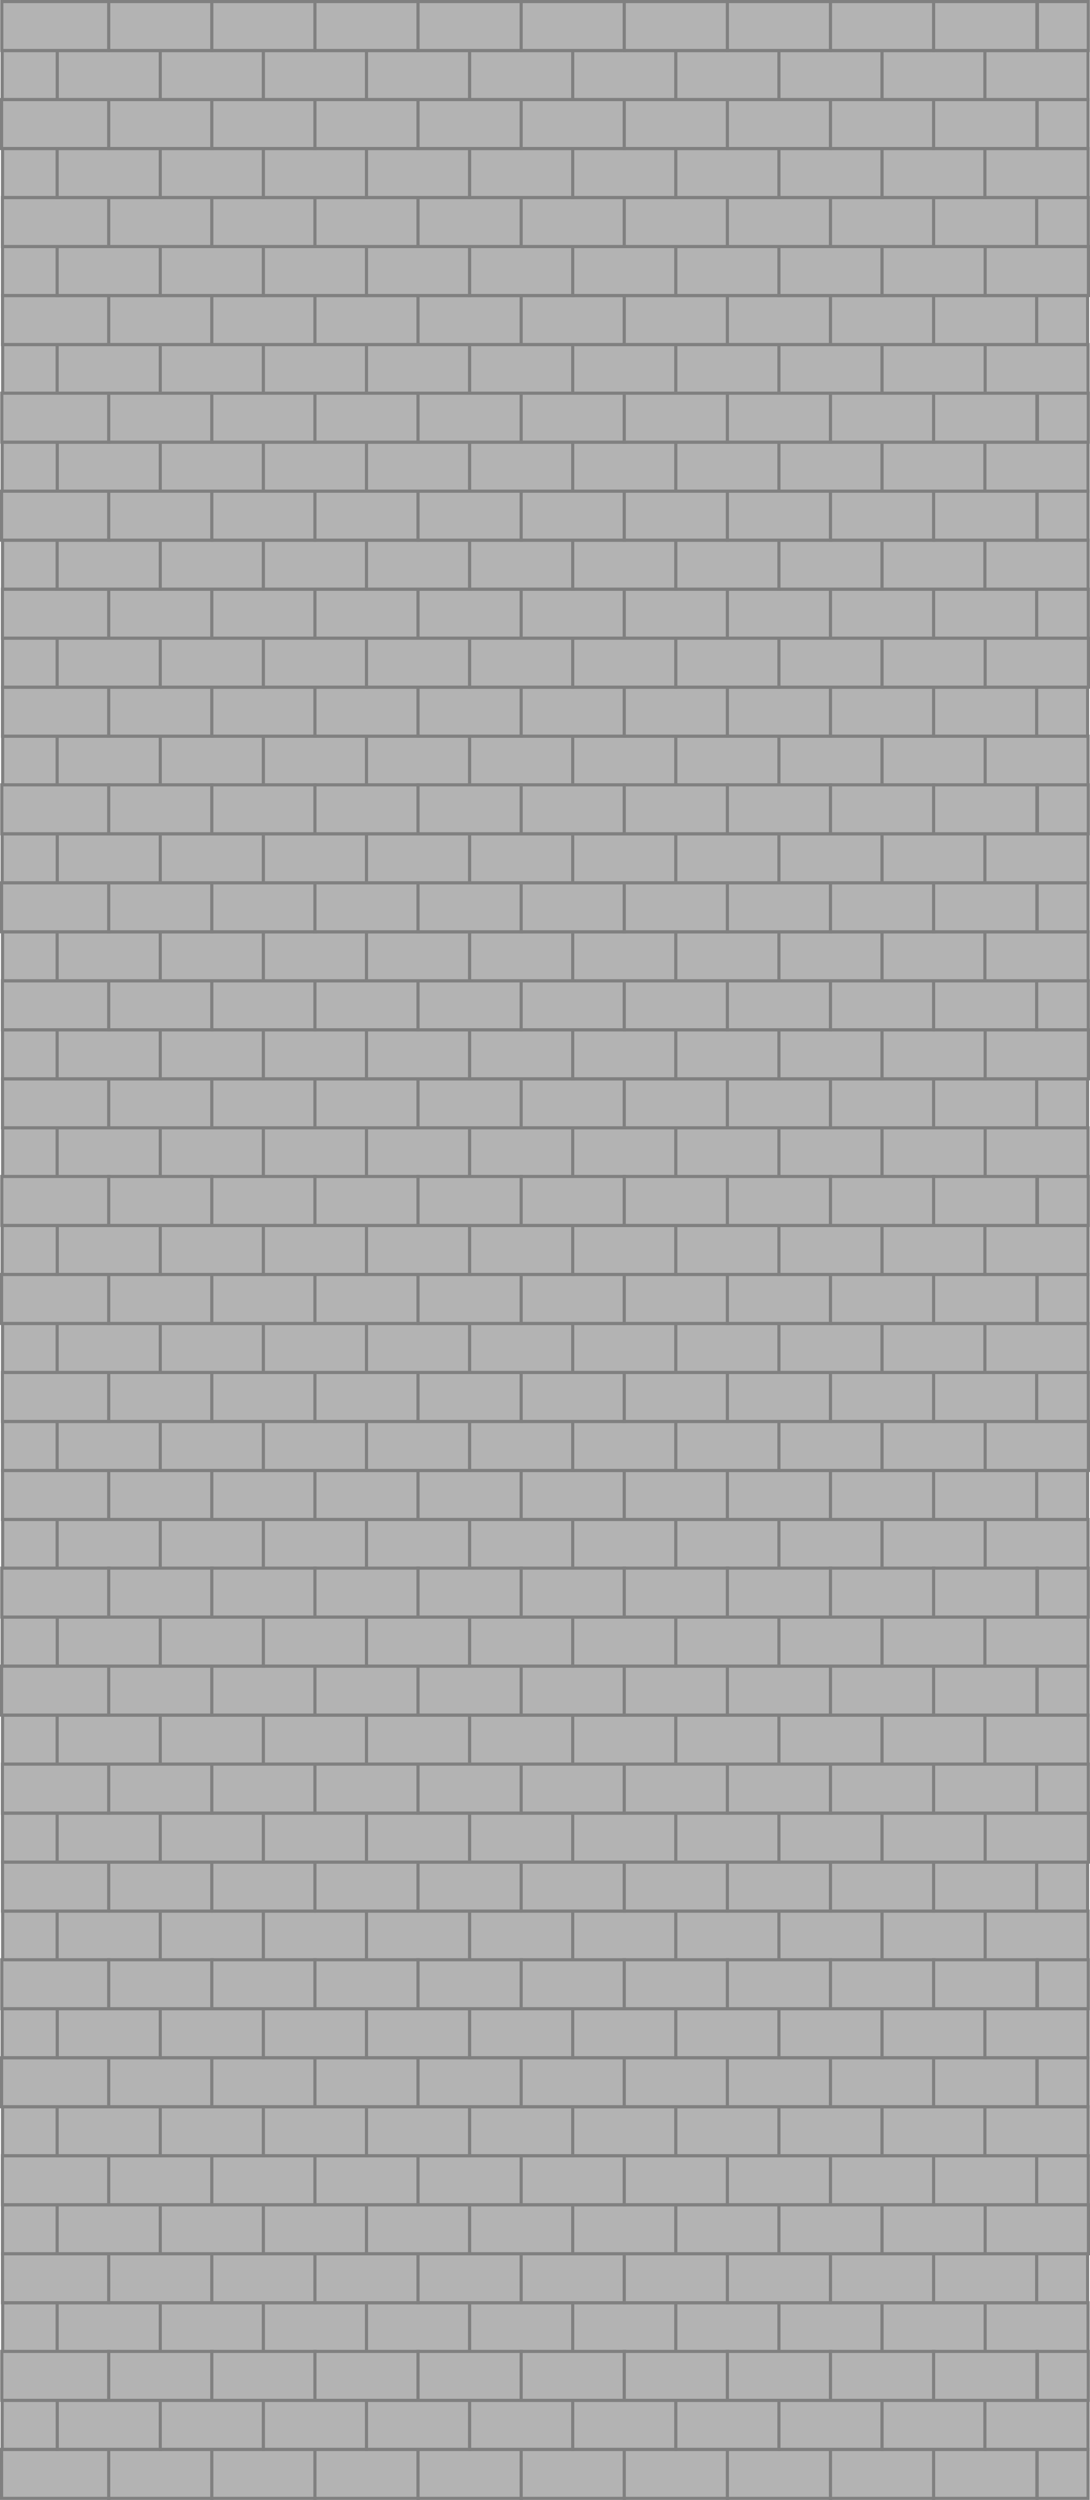 <svg id="side" xmlns="http://www.w3.org/2000/svg" viewBox="0 0 607.72 1393.58">
  <defs>
    <style>
      .cls-1 {
        fill: #b3b3b3;
        stroke: gray;
        stroke-miterlimit: 10;
        stroke-width: 1.75px;
      }
    </style>
  </defs>
  <g>
    <rect class="cls-1" x="1.48" y="192.09" width="30.85" height="27.28"/>
    <rect class="cls-1" x="31.86" y="192.09" width="57.58" height="27.28"/>
    <rect class="cls-1" x="89.35" y="192.09" width="57.58" height="27.28"/>
    <rect class="cls-1" x="146.84" y="192.09" width="57.58" height="27.28"/>
    <rect class="cls-1" x="204.33" y="192.09" width="57.58" height="27.28"/>
    <rect class="cls-1" x="261.82" y="192.09" width="57.58" height="27.28"/>
    <rect class="cls-1" x="319.31" y="192.09" width="57.58" height="27.28"/>
    <rect class="cls-1" x="376.79" y="192.09" width="57.58" height="27.28"/>
    <rect class="cls-1" x="434.28" y="192.09" width="57.58" height="27.28"/>
    <rect class="cls-1" x="491.77" y="192.09" width="57.58" height="27.28"/>
    <rect class="cls-1" x="549.26" y="192.09" width="57.38" height="27.28"/>
    <rect class="cls-1" x="1.49" y="164.77" width="2.1" height="27.28"/>
    <rect class="cls-1" x="1.41" y="164.77" width="59.29" height="27.28"/>
    <rect class="cls-1" x="60.61" y="164.77" width="57.58" height="27.28"/>
    <rect class="cls-1" x="118.1" y="164.77" width="57.58" height="27.28"/>
    <rect class="cls-1" x="175.59" y="164.77" width="57.58" height="27.28"/>
    <rect class="cls-1" x="233.07" y="164.77" width="57.58" height="27.28"/>
    <rect class="cls-1" x="290.56" y="164.77" width="57.58" height="27.28"/>
    <rect class="cls-1" x="348.05" y="164.77" width="57.58" height="27.28"/>
    <rect class="cls-1" x="405.54" y="164.77" width="57.58" height="27.28"/>
    <rect class="cls-1" x="463.03" y="164.77" width="57.58" height="27.28"/>
    <rect class="cls-1" x="520.52" y="164.77" width="57.58" height="27.28"/>
    <rect class="cls-1" x="578" y="164.77" width="28.38" height="27.28"/>
    <rect class="cls-1" x="1.39" y="137.46" width="30.93" height="27.28"/>
    <rect class="cls-1" x="31.86" y="137.46" width="57.58" height="27.28"/>
    <rect class="cls-1" x="89.35" y="137.46" width="57.58" height="27.28"/>
    <rect class="cls-1" x="146.84" y="137.46" width="57.58" height="27.28"/>
    <rect class="cls-1" x="204.33" y="137.46" width="57.58" height="27.28"/>
    <rect class="cls-1" x="261.82" y="137.46" width="57.58" height="27.28"/>
    <rect class="cls-1" x="319.31" y="137.46" width="57.58" height="27.28"/>
    <rect class="cls-1" x="376.79" y="137.46" width="57.58" height="27.28"/>
    <rect class="cls-1" x="434.28" y="137.46" width="57.58" height="27.28"/>
    <rect class="cls-1" x="491.77" y="137.46" width="57.58" height="27.28"/>
    <rect class="cls-1" x="549.26" y="137.46" width="57.58" height="27.28"/>
    <rect class="cls-1" x="1.41" y="110.14" width="2.54" height="27.28"/>
    <rect class="cls-1" x="1.33" y="110.14" width="59.37" height="27.28"/>
    <rect class="cls-1" x="60.61" y="110.14" width="57.58" height="27.28"/>
    <rect class="cls-1" x="118.1" y="110.14" width="57.58" height="27.28"/>
    <rect class="cls-1" x="175.59" y="110.14" width="57.58" height="27.28"/>
    <rect class="cls-1" x="233.07" y="110.14" width="57.58" height="27.28"/>
    <rect class="cls-1" x="290.56" y="110.14" width="57.58" height="27.28"/>
    <rect class="cls-1" x="348.05" y="110.14" width="57.58" height="27.28"/>
    <rect class="cls-1" x="405.54" y="110.14" width="57.58" height="27.28"/>
    <rect class="cls-1" x="463.03" y="110.14" width="57.58" height="27.28"/>
    <rect class="cls-1" x="520.52" y="110.14" width="57.58" height="27.28"/>
    <rect class="cls-1" x="578" y="110.14" width="28.79" height="27.28"/>
    <rect class="cls-1" x="1.42" y="82.82" width="31.28" height="27.28"/>
    <rect class="cls-1" x="31.86" y="82.82" width="57.58" height="27.28"/>
    <rect class="cls-1" x="89.35" y="82.82" width="57.58" height="27.28"/>
    <rect class="cls-1" x="146.84" y="82.82" width="57.58" height="27.28"/>
    <rect class="cls-1" x="204.33" y="82.82" width="57.58" height="27.28"/>
    <rect class="cls-1" x="261.82" y="82.82" width="57.58" height="27.28"/>
    <rect class="cls-1" x="319.31" y="82.82" width="57.58" height="27.28"/>
    <rect class="cls-1" x="376.79" y="82.82" width="57.58" height="27.28"/>
    <rect class="cls-1" x="434.28" y="82.82" width="57.58" height="27.28"/>
    <rect class="cls-1" x="491.77" y="82.82" width="57.58" height="27.28"/>
    <rect class="cls-1" x="549.12" y="82.82" width="57.58" height="27.28"/>
    <rect class="cls-1" x="0.87" y="55.51" width="59.83" height="27.28"/>
    <rect class="cls-1" x="60.61" y="55.51" width="57.58" height="27.28"/>
    <rect class="cls-1" x="118.1" y="55.51" width="57.58" height="27.28"/>
    <rect class="cls-1" x="175.59" y="55.51" width="57.58" height="27.28"/>
    <rect class="cls-1" x="233.07" y="55.51" width="57.58" height="27.28"/>
    <rect class="cls-1" x="290.56" y="55.51" width="57.58" height="27.28"/>
    <rect class="cls-1" x="348.05" y="55.51" width="57.58" height="27.28"/>
    <rect class="cls-1" x="405.54" y="55.51" width="57.58" height="27.28"/>
    <rect class="cls-1" x="463.03" y="55.51" width="57.58" height="27.28"/>
    <rect class="cls-1" x="520.52" y="55.51" width="57.58" height="27.28"/>
    <rect class="cls-1" x="578.28" y="55.51" width="28.37" height="27.28"/>
    <rect class="cls-1" x="31.86" y="28.19" width="57.58" height="27.28"/>
    <rect class="cls-1" x="1.21" y="28.19" width="30.71" height="27.28"/>
    <rect class="cls-1" x="89.35" y="28.19" width="57.58" height="27.28"/>
    <rect class="cls-1" x="146.84" y="28.19" width="57.58" height="27.28"/>
    <rect class="cls-1" x="204.33" y="28.19" width="57.58" height="27.28"/>
    <rect class="cls-1" x="261.82" y="28.19" width="57.58" height="27.28"/>
    <rect class="cls-1" x="319.31" y="28.19" width="57.58" height="27.28"/>
    <rect class="cls-1" x="376.79" y="28.19" width="57.58" height="27.28"/>
    <rect class="cls-1" x="434.28" y="28.19" width="57.58" height="27.28"/>
    <rect class="cls-1" x="491.77" y="28.19" width="57.58" height="27.28"/>
    <rect class="cls-1" x="549.12" y="28.19" width="57.52" height="27.28"/>
    <rect class="cls-1" x="1" y="0.87" width="59.7" height="27.28"/>
    <rect class="cls-1" x="60.61" y="0.87" width="57.58" height="27.28"/>
    <rect class="cls-1" x="118.1" y="0.87" width="57.58" height="27.28"/>
    <rect class="cls-1" x="175.59" y="0.87" width="57.58" height="27.28"/>
    <rect class="cls-1" x="233.07" y="0.87" width="57.58" height="27.28"/>
    <rect class="cls-1" x="290.56" y="0.87" width="57.58" height="27.28"/>
    <rect class="cls-1" x="348.05" y="0.87" width="57.58" height="27.28"/>
    <rect class="cls-1" x="405.54" y="0.87" width="57.58" height="27.28"/>
    <rect class="cls-1" x="463.03" y="0.87" width="57.58" height="27.28"/>
    <rect class="cls-1" x="520.52" y="0.87" width="57.58" height="27.28"/>
    <rect class="cls-1" x="578.42" y="0.87" width="28.35" height="27.28"/>
    <rect class="cls-1" x="1.48" y="410.41" width="30.85" height="27.28"/>
    <rect class="cls-1" x="31.86" y="410.41" width="57.58" height="27.28"/>
    <rect class="cls-1" x="89.35" y="410.41" width="57.58" height="27.28"/>
    <rect class="cls-1" x="146.84" y="410.41" width="57.58" height="27.28"/>
    <rect class="cls-1" x="204.33" y="410.41" width="57.58" height="27.28"/>
    <rect class="cls-1" x="261.82" y="410.41" width="57.58" height="27.28"/>
    <rect class="cls-1" x="319.31" y="410.41" width="57.58" height="27.28"/>
    <rect class="cls-1" x="376.79" y="410.41" width="57.58" height="27.28"/>
    <rect class="cls-1" x="434.28" y="410.41" width="57.58" height="27.28"/>
    <rect class="cls-1" x="491.77" y="410.41" width="57.58" height="27.28"/>
    <rect class="cls-1" x="549.26" y="410.41" width="57.38" height="27.28"/>
    <rect class="cls-1" x="1.49" y="383.09" width="2.1" height="27.28"/>
    <rect class="cls-1" x="1.41" y="383.09" width="59.29" height="27.28"/>
    <rect class="cls-1" x="60.61" y="383.09" width="57.58" height="27.28"/>
    <rect class="cls-1" x="118.1" y="383.09" width="57.58" height="27.28"/>
    <rect class="cls-1" x="175.59" y="383.09" width="57.58" height="27.28"/>
    <rect class="cls-1" x="233.07" y="383.09" width="57.58" height="27.28"/>
    <rect class="cls-1" x="290.56" y="383.09" width="57.58" height="27.28"/>
    <rect class="cls-1" x="348.05" y="383.09" width="57.58" height="27.28"/>
    <rect class="cls-1" x="405.54" y="383.09" width="57.58" height="27.28"/>
    <rect class="cls-1" x="463.03" y="383.09" width="57.58" height="27.28"/>
    <rect class="cls-1" x="520.52" y="383.09" width="57.58" height="27.28"/>
    <rect class="cls-1" x="578" y="383.09" width="28.38" height="27.28"/>
    <rect class="cls-1" x="1.39" y="355.78" width="30.93" height="27.28"/>
    <rect class="cls-1" x="31.86" y="355.78" width="57.58" height="27.28"/>
    <rect class="cls-1" x="89.35" y="355.78" width="57.58" height="27.28"/>
    <rect class="cls-1" x="146.84" y="355.78" width="57.58" height="27.28"/>
    <rect class="cls-1" x="204.33" y="355.78" width="57.58" height="27.28"/>
    <rect class="cls-1" x="261.82" y="355.78" width="57.58" height="27.28"/>
    <rect class="cls-1" x="319.31" y="355.78" width="57.58" height="27.28"/>
    <rect class="cls-1" x="376.79" y="355.78" width="57.58" height="27.28"/>
    <rect class="cls-1" x="434.28" y="355.78" width="57.58" height="27.28"/>
    <rect class="cls-1" x="491.77" y="355.78" width="57.58" height="27.28"/>
    <rect class="cls-1" x="549.26" y="355.78" width="57.58" height="27.28"/>
    <rect class="cls-1" x="1.41" y="328.46" width="2.54" height="27.28"/>
    <rect class="cls-1" x="1.33" y="328.46" width="59.37" height="27.28"/>
    <rect class="cls-1" x="60.61" y="328.46" width="57.58" height="27.28"/>
    <rect class="cls-1" x="118.1" y="328.46" width="57.58" height="27.28"/>
    <rect class="cls-1" x="175.59" y="328.46" width="57.58" height="27.28"/>
    <rect class="cls-1" x="233.07" y="328.46" width="57.58" height="27.28"/>
    <rect class="cls-1" x="290.56" y="328.46" width="57.58" height="27.28"/>
    <rect class="cls-1" x="348.05" y="328.46" width="57.58" height="27.28"/>
    <rect class="cls-1" x="405.54" y="328.46" width="57.58" height="27.28"/>
    <rect class="cls-1" x="463.03" y="328.46" width="57.58" height="27.28"/>
    <rect class="cls-1" x="520.52" y="328.46" width="57.58" height="27.28"/>
    <rect class="cls-1" x="578" y="328.46" width="28.79" height="27.28"/>
    <rect class="cls-1" x="1.42" y="301.14" width="31.28" height="27.28"/>
    <rect class="cls-1" x="31.86" y="301.14" width="57.58" height="27.28"/>
    <rect class="cls-1" x="89.35" y="301.14" width="57.58" height="27.28"/>
    <rect class="cls-1" x="146.84" y="301.14" width="57.58" height="27.28"/>
    <rect class="cls-1" x="204.33" y="301.14" width="57.58" height="27.28"/>
    <rect class="cls-1" x="261.82" y="301.14" width="57.58" height="27.28"/>
    <rect class="cls-1" x="319.31" y="301.14" width="57.58" height="27.28"/>
    <rect class="cls-1" x="376.79" y="301.14" width="57.58" height="27.28"/>
    <rect class="cls-1" x="434.28" y="301.14" width="57.58" height="27.28"/>
    <rect class="cls-1" x="491.77" y="301.14" width="57.58" height="27.28"/>
    <rect class="cls-1" x="549.12" y="301.14" width="57.58" height="27.28"/>
    <rect class="cls-1" x="0.87" y="273.83" width="59.83" height="27.28"/>
    <rect class="cls-1" x="60.61" y="273.83" width="57.58" height="27.28"/>
    <rect class="cls-1" x="118.1" y="273.83" width="57.58" height="27.28"/>
    <rect class="cls-1" x="175.59" y="273.83" width="57.58" height="27.28"/>
    <rect class="cls-1" x="233.07" y="273.83" width="57.58" height="27.28"/>
    <rect class="cls-1" x="290.56" y="273.83" width="57.58" height="27.28"/>
    <rect class="cls-1" x="348.05" y="273.83" width="57.58" height="27.28"/>
    <rect class="cls-1" x="405.54" y="273.83" width="57.58" height="27.28"/>
    <rect class="cls-1" x="463.03" y="273.83" width="57.58" height="27.28"/>
    <rect class="cls-1" x="520.52" y="273.83" width="57.58" height="27.28"/>
    <rect class="cls-1" x="578.28" y="273.83" width="28.37" height="27.28"/>
    <rect class="cls-1" x="31.86" y="246.51" width="57.58" height="27.28"/>
    <rect class="cls-1" x="1.21" y="246.51" width="30.71" height="27.28"/>
    <rect class="cls-1" x="89.35" y="246.51" width="57.58" height="27.28"/>
    <rect class="cls-1" x="146.84" y="246.51" width="57.58" height="27.28"/>
    <rect class="cls-1" x="204.33" y="246.51" width="57.58" height="27.28"/>
    <rect class="cls-1" x="261.82" y="246.51" width="57.58" height="27.28"/>
    <rect class="cls-1" x="319.31" y="246.51" width="57.58" height="27.28"/>
    <rect class="cls-1" x="376.79" y="246.51" width="57.58" height="27.28"/>
    <rect class="cls-1" x="434.28" y="246.51" width="57.58" height="27.28"/>
    <rect class="cls-1" x="491.77" y="246.51" width="57.58" height="27.28"/>
    <rect class="cls-1" x="549.12" y="246.51" width="57.52" height="27.28"/>
    <rect class="cls-1" x="1" y="219.19" width="59.7" height="27.28"/>
    <rect class="cls-1" x="60.61" y="219.19" width="57.58" height="27.28"/>
    <rect class="cls-1" x="118.1" y="219.19" width="57.58" height="27.28"/>
    <rect class="cls-1" x="175.59" y="219.19" width="57.58" height="27.28"/>
    <rect class="cls-1" x="233.07" y="219.19" width="57.58" height="27.28"/>
    <rect class="cls-1" x="290.56" y="219.19" width="57.58" height="27.28"/>
    <rect class="cls-1" x="348.05" y="219.19" width="57.58" height="27.28"/>
    <rect class="cls-1" x="405.54" y="219.19" width="57.58" height="27.28"/>
    <rect class="cls-1" x="463.03" y="219.19" width="57.58" height="27.28"/>
    <rect class="cls-1" x="520.52" y="219.19" width="57.58" height="27.28"/>
    <rect class="cls-1" x="578.42" y="219.19" width="28.35" height="27.28"/>
    <rect class="cls-1" x="1.48" y="628.73" width="30.85" height="27.28"/>
    <rect class="cls-1" x="31.86" y="628.73" width="57.58" height="27.28"/>
    <rect class="cls-1" x="89.35" y="628.73" width="57.58" height="27.28"/>
    <rect class="cls-1" x="146.84" y="628.73" width="57.58" height="27.28"/>
    <rect class="cls-1" x="204.33" y="628.73" width="57.58" height="27.28"/>
    <rect class="cls-1" x="261.82" y="628.73" width="57.58" height="27.28"/>
    <rect class="cls-1" x="319.31" y="628.73" width="57.58" height="27.28"/>
    <rect class="cls-1" x="376.79" y="628.73" width="57.58" height="27.28"/>
    <rect class="cls-1" x="434.28" y="628.73" width="57.58" height="27.28"/>
    <rect class="cls-1" x="491.77" y="628.73" width="57.58" height="27.28"/>
    <rect class="cls-1" x="549.26" y="628.73" width="57.38" height="27.28"/>
    <rect class="cls-1" x="1.49" y="601.41" width="2.1" height="27.28"/>
    <rect class="cls-1" x="1.41" y="601.41" width="59.29" height="27.28"/>
    <rect class="cls-1" x="60.61" y="601.41" width="57.58" height="27.28"/>
    <rect class="cls-1" x="118.1" y="601.41" width="57.58" height="27.28"/>
    <rect class="cls-1" x="175.59" y="601.41" width="57.58" height="27.28"/>
    <rect class="cls-1" x="233.07" y="601.41" width="57.58" height="27.28"/>
    <rect class="cls-1" x="290.56" y="601.41" width="57.58" height="27.28"/>
    <rect class="cls-1" x="348.05" y="601.41" width="57.58" height="27.28"/>
    <rect class="cls-1" x="405.54" y="601.41" width="57.58" height="27.28"/>
    <rect class="cls-1" x="463.03" y="601.41" width="57.58" height="27.28"/>
    <rect class="cls-1" x="520.52" y="601.41" width="57.58" height="27.28"/>
    <rect class="cls-1" x="578" y="601.41" width="28.38" height="27.28"/>
    <rect class="cls-1" x="1.39" y="574.1" width="30.93" height="27.28"/>
    <rect class="cls-1" x="31.86" y="574.1" width="57.58" height="27.28"/>
    <rect class="cls-1" x="89.35" y="574.1" width="57.58" height="27.28"/>
    <rect class="cls-1" x="146.84" y="574.1" width="57.58" height="27.28"/>
    <rect class="cls-1" x="204.33" y="574.1" width="57.58" height="27.28"/>
    <rect class="cls-1" x="261.82" y="574.1" width="57.58" height="27.28"/>
    <rect class="cls-1" x="319.31" y="574.1" width="57.58" height="27.28"/>
    <rect class="cls-1" x="376.79" y="574.1" width="57.58" height="27.28"/>
    <rect class="cls-1" x="434.28" y="574.1" width="57.58" height="27.28"/>
    <rect class="cls-1" x="491.77" y="574.1" width="57.58" height="27.28"/>
    <rect class="cls-1" x="549.26" y="574.1" width="57.58" height="27.28"/>
    <rect class="cls-1" x="1.41" y="546.78" width="2.54" height="27.28"/>
    <rect class="cls-1" x="1.33" y="546.78" width="59.37" height="27.28"/>
    <rect class="cls-1" x="60.61" y="546.78" width="57.58" height="27.28"/>
    <rect class="cls-1" x="118.1" y="546.78" width="57.58" height="27.28"/>
    <rect class="cls-1" x="175.59" y="546.78" width="57.58" height="27.28"/>
    <rect class="cls-1" x="233.07" y="546.78" width="57.58" height="27.28"/>
    <rect class="cls-1" x="290.56" y="546.78" width="57.58" height="27.28"/>
    <rect class="cls-1" x="348.05" y="546.78" width="57.58" height="27.28"/>
    <rect class="cls-1" x="405.54" y="546.78" width="57.58" height="27.28"/>
    <rect class="cls-1" x="463.03" y="546.78" width="57.58" height="27.28"/>
    <rect class="cls-1" x="520.52" y="546.78" width="57.58" height="27.28"/>
    <rect class="cls-1" x="578" y="546.78" width="28.79" height="27.28"/>
    <rect class="cls-1" x="1.42" y="519.46" width="31.28" height="27.28"/>
    <rect class="cls-1" x="31.86" y="519.46" width="57.58" height="27.28"/>
    <rect class="cls-1" x="89.35" y="519.46" width="57.58" height="27.28"/>
    <rect class="cls-1" x="146.84" y="519.46" width="57.58" height="27.28"/>
    <rect class="cls-1" x="204.33" y="519.46" width="57.58" height="27.28"/>
    <rect class="cls-1" x="261.82" y="519.46" width="57.58" height="27.28"/>
    <rect class="cls-1" x="319.31" y="519.46" width="57.58" height="27.28"/>
    <rect class="cls-1" x="376.79" y="519.46" width="57.58" height="27.28"/>
    <rect class="cls-1" x="434.28" y="519.46" width="57.58" height="27.28"/>
    <rect class="cls-1" x="491.77" y="519.46" width="57.58" height="27.28"/>
    <rect class="cls-1" x="549.12" y="519.46" width="57.58" height="27.28"/>
    <rect class="cls-1" x="0.87" y="492.15" width="59.83" height="27.28"/>
    <rect class="cls-1" x="60.61" y="492.15" width="57.58" height="27.28"/>
    <rect class="cls-1" x="118.1" y="492.15" width="57.58" height="27.28"/>
    <rect class="cls-1" x="175.59" y="492.15" width="57.58" height="27.28"/>
    <rect class="cls-1" x="233.07" y="492.15" width="57.58" height="27.28"/>
    <rect class="cls-1" x="290.56" y="492.15" width="57.58" height="27.28"/>
    <rect class="cls-1" x="348.05" y="492.15" width="57.58" height="27.28"/>
    <rect class="cls-1" x="405.54" y="492.15" width="57.58" height="27.28"/>
    <rect class="cls-1" x="463.03" y="492.15" width="57.58" height="27.28"/>
    <rect class="cls-1" x="520.52" y="492.15" width="57.58" height="27.28"/>
    <rect class="cls-1" x="578.28" y="492.15" width="28.37" height="27.28"/>
    <rect class="cls-1" x="31.86" y="464.83" width="57.58" height="27.28"/>
    <rect class="cls-1" x="1.21" y="464.83" width="30.71" height="27.28"/>
    <rect class="cls-1" x="89.35" y="464.83" width="57.58" height="27.28"/>
    <rect class="cls-1" x="146.84" y="464.83" width="57.58" height="27.28"/>
    <rect class="cls-1" x="204.33" y="464.83" width="57.58" height="27.28"/>
    <rect class="cls-1" x="261.82" y="464.83" width="57.58" height="27.28"/>
    <rect class="cls-1" x="319.31" y="464.83" width="57.58" height="27.28"/>
    <rect class="cls-1" x="376.79" y="464.83" width="57.58" height="27.28"/>
    <rect class="cls-1" x="434.28" y="464.83" width="57.58" height="27.28"/>
    <rect class="cls-1" x="491.77" y="464.83" width="57.58" height="27.28"/>
    <rect class="cls-1" x="549.12" y="464.83" width="57.52" height="27.28"/>
    <rect class="cls-1" x="1" y="437.51" width="59.7" height="27.28"/>
    <rect class="cls-1" x="60.61" y="437.51" width="57.58" height="27.28"/>
    <rect class="cls-1" x="118.1" y="437.51" width="57.58" height="27.28"/>
    <rect class="cls-1" x="175.59" y="437.51" width="57.58" height="27.28"/>
    <rect class="cls-1" x="233.07" y="437.51" width="57.58" height="27.28"/>
    <rect class="cls-1" x="290.56" y="437.51" width="57.58" height="27.28"/>
    <rect class="cls-1" x="348.05" y="437.51" width="57.58" height="27.28"/>
    <rect class="cls-1" x="405.54" y="437.51" width="57.58" height="27.28"/>
    <rect class="cls-1" x="463.03" y="437.51" width="57.58" height="27.28"/>
    <rect class="cls-1" x="520.52" y="437.51" width="57.58" height="27.28"/>
    <rect class="cls-1" x="578.42" y="437.51" width="28.35" height="27.28"/>
    <rect class="cls-1" x="1.48" y="847.05" width="30.85" height="27.28"/>
    <rect class="cls-1" x="31.86" y="847.05" width="57.58" height="27.28"/>
    <rect class="cls-1" x="89.35" y="847.05" width="57.58" height="27.28"/>
    <rect class="cls-1" x="146.84" y="847.05" width="57.58" height="27.28"/>
    <rect class="cls-1" x="204.33" y="847.05" width="57.58" height="27.28"/>
    <rect class="cls-1" x="261.82" y="847.05" width="57.58" height="27.28"/>
    <rect class="cls-1" x="319.31" y="847.05" width="57.58" height="27.28"/>
    <rect class="cls-1" x="376.79" y="847.05" width="57.58" height="27.28"/>
    <rect class="cls-1" x="434.28" y="847.05" width="57.58" height="27.28"/>
    <rect class="cls-1" x="491.77" y="847.05" width="57.58" height="27.28"/>
    <rect class="cls-1" x="549.26" y="847.05" width="57.38" height="27.28"/>
    <rect class="cls-1" x="1.49" y="819.73" width="2.1" height="27.28"/>
    <rect class="cls-1" x="1.41" y="819.73" width="59.29" height="27.28"/>
    <rect class="cls-1" x="60.61" y="819.73" width="57.58" height="27.28"/>
    <rect class="cls-1" x="118.1" y="819.73" width="57.58" height="27.28"/>
    <rect class="cls-1" x="175.59" y="819.73" width="57.58" height="27.28"/>
    <rect class="cls-1" x="233.07" y="819.73" width="57.58" height="27.28"/>
    <rect class="cls-1" x="290.56" y="819.73" width="57.58" height="27.28"/>
    <rect class="cls-1" x="348.05" y="819.73" width="57.58" height="27.28"/>
    <rect class="cls-1" x="405.54" y="819.73" width="57.58" height="27.28"/>
    <rect class="cls-1" x="463.03" y="819.73" width="57.58" height="27.28"/>
    <rect class="cls-1" x="520.52" y="819.73" width="57.58" height="27.28"/>
    <rect class="cls-1" x="578" y="819.73" width="28.38" height="27.28"/>
    <rect class="cls-1" x="1.39" y="792.42" width="30.93" height="27.28"/>
    <rect class="cls-1" x="31.86" y="792.42" width="57.58" height="27.28"/>
    <rect class="cls-1" x="89.35" y="792.42" width="57.58" height="27.28"/>
    <rect class="cls-1" x="146.84" y="792.42" width="57.58" height="27.28"/>
    <rect class="cls-1" x="204.33" y="792.42" width="57.58" height="27.28"/>
    <rect class="cls-1" x="261.82" y="792.42" width="57.58" height="27.28"/>
    <rect class="cls-1" x="319.31" y="792.42" width="57.58" height="27.28"/>
    <rect class="cls-1" x="376.79" y="792.42" width="57.58" height="27.28"/>
    <rect class="cls-1" x="434.28" y="792.42" width="57.58" height="27.28"/>
    <rect class="cls-1" x="491.77" y="792.42" width="57.58" height="27.28"/>
    <rect class="cls-1" x="549.26" y="792.42" width="57.58" height="27.28"/>
    <rect class="cls-1" x="1.41" y="765.1" width="2.54" height="27.28"/>
    <rect class="cls-1" x="1.33" y="765.1" width="59.37" height="27.28"/>
    <rect class="cls-1" x="60.61" y="765.1" width="57.58" height="27.28"/>
    <rect class="cls-1" x="118.1" y="765.1" width="57.58" height="27.28"/>
    <rect class="cls-1" x="175.59" y="765.1" width="57.58" height="27.28"/>
    <rect class="cls-1" x="233.07" y="765.1" width="57.58" height="27.28"/>
    <rect class="cls-1" x="290.56" y="765.1" width="57.58" height="27.28"/>
    <rect class="cls-1" x="348.05" y="765.1" width="57.58" height="27.28"/>
    <rect class="cls-1" x="405.54" y="765.1" width="57.58" height="27.28"/>
    <rect class="cls-1" x="463.03" y="765.1" width="57.58" height="27.28"/>
    <rect class="cls-1" x="520.52" y="765.1" width="57.58" height="27.28"/>
    <rect class="cls-1" x="578" y="765.1" width="28.79" height="27.28"/>
    <rect class="cls-1" x="1.42" y="737.78" width="31.28" height="27.28"/>
    <rect class="cls-1" x="31.86" y="737.78" width="57.58" height="27.28"/>
    <rect class="cls-1" x="89.35" y="737.78" width="57.58" height="27.28"/>
    <rect class="cls-1" x="146.84" y="737.78" width="57.58" height="27.28"/>
    <rect class="cls-1" x="204.33" y="737.78" width="57.58" height="27.28"/>
    <rect class="cls-1" x="261.82" y="737.78" width="57.58" height="27.28"/>
    <rect class="cls-1" x="319.31" y="737.78" width="57.58" height="27.28"/>
    <rect class="cls-1" x="376.79" y="737.78" width="57.58" height="27.28"/>
    <rect class="cls-1" x="434.28" y="737.78" width="57.58" height="27.28"/>
    <rect class="cls-1" x="491.77" y="737.78" width="57.58" height="27.28"/>
    <rect class="cls-1" x="549.12" y="737.78" width="57.58" height="27.28"/>
    <rect class="cls-1" x="0.87" y="710.47" width="59.83" height="27.28"/>
    <rect class="cls-1" x="60.61" y="710.47" width="57.58" height="27.28"/>
    <rect class="cls-1" x="118.1" y="710.47" width="57.58" height="27.28"/>
    <rect class="cls-1" x="175.59" y="710.47" width="57.58" height="27.28"/>
    <rect class="cls-1" x="233.07" y="710.47" width="57.58" height="27.28"/>
    <rect class="cls-1" x="290.56" y="710.47" width="57.58" height="27.28"/>
    <rect class="cls-1" x="348.05" y="710.47" width="57.58" height="27.28"/>
    <rect class="cls-1" x="405.54" y="710.47" width="57.58" height="27.28"/>
    <rect class="cls-1" x="463.03" y="710.47" width="57.58" height="27.28"/>
    <rect class="cls-1" x="520.52" y="710.47" width="57.58" height="27.28"/>
    <rect class="cls-1" x="578.28" y="710.47" width="28.37" height="27.28"/>
    <rect class="cls-1" x="31.86" y="683.15" width="57.58" height="27.28"/>
    <rect class="cls-1" x="1.21" y="683.15" width="30.71" height="27.28"/>
    <rect class="cls-1" x="89.35" y="683.15" width="57.58" height="27.28"/>
    <rect class="cls-1" x="146.84" y="683.15" width="57.58" height="27.28"/>
    <rect class="cls-1" x="204.33" y="683.15" width="57.58" height="27.28"/>
    <rect class="cls-1" x="261.82" y="683.15" width="57.58" height="27.28"/>
    <rect class="cls-1" x="319.31" y="683.15" width="57.58" height="27.28"/>
    <rect class="cls-1" x="376.79" y="683.15" width="57.58" height="27.28"/>
    <rect class="cls-1" x="434.28" y="683.15" width="57.58" height="27.28"/>
    <rect class="cls-1" x="491.77" y="683.15" width="57.58" height="27.28"/>
    <rect class="cls-1" x="549.12" y="683.15" width="57.52" height="27.28"/>
    <rect class="cls-1" x="1" y="655.83" width="59.7" height="27.28"/>
    <rect class="cls-1" x="60.61" y="655.83" width="57.58" height="27.28"/>
    <rect class="cls-1" x="118.1" y="655.83" width="57.58" height="27.28"/>
    <rect class="cls-1" x="175.59" y="655.83" width="57.58" height="27.28"/>
    <rect class="cls-1" x="233.07" y="655.83" width="57.58" height="27.28"/>
    <rect class="cls-1" x="290.56" y="655.83" width="57.58" height="27.28"/>
    <rect class="cls-1" x="348.05" y="655.83" width="57.58" height="27.28"/>
    <rect class="cls-1" x="405.54" y="655.83" width="57.58" height="27.28"/>
    <rect class="cls-1" x="463.03" y="655.83" width="57.58" height="27.28"/>
    <rect class="cls-1" x="520.52" y="655.83" width="57.58" height="27.28"/>
    <rect class="cls-1" x="578.42" y="655.83" width="28.35" height="27.28"/>
    <rect class="cls-1" x="1.48" y="1065.37" width="30.85" height="27.28"/>
    <rect class="cls-1" x="31.86" y="1065.37" width="57.58" height="27.28"/>
    <rect class="cls-1" x="89.35" y="1065.37" width="57.58" height="27.28"/>
    <rect class="cls-1" x="146.84" y="1065.37" width="57.58" height="27.28"/>
    <rect class="cls-1" x="204.33" y="1065.37" width="57.58" height="27.28"/>
    <rect class="cls-1" x="261.82" y="1065.37" width="57.58" height="27.28"/>
    <rect class="cls-1" x="319.31" y="1065.37" width="57.58" height="27.28"/>
    <rect class="cls-1" x="376.79" y="1065.37" width="57.58" height="27.28"/>
    <rect class="cls-1" x="434.28" y="1065.37" width="57.58" height="27.28"/>
    <rect class="cls-1" x="491.77" y="1065.37" width="57.58" height="27.28"/>
    <rect class="cls-1" x="549.26" y="1065.37" width="57.38" height="27.28"/>
    <rect class="cls-1" x="1.49" y="1038.05" width="2.1" height="27.28"/>
    <rect class="cls-1" x="1.41" y="1038.05" width="59.29" height="27.28"/>
    <rect class="cls-1" x="60.61" y="1038.05" width="57.58" height="27.28"/>
    <rect class="cls-1" x="118.1" y="1038.05" width="57.58" height="27.28"/>
    <rect class="cls-1" x="175.59" y="1038.05" width="57.58" height="27.28"/>
    <rect class="cls-1" x="233.07" y="1038.05" width="57.58" height="27.28"/>
    <rect class="cls-1" x="290.56" y="1038.05" width="57.58" height="27.28"/>
    <rect class="cls-1" x="348.05" y="1038.05" width="57.58" height="27.28"/>
    <rect class="cls-1" x="405.54" y="1038.05" width="57.58" height="27.28"/>
    <rect class="cls-1" x="463.03" y="1038.05" width="57.58" height="27.28"/>
    <rect class="cls-1" x="520.52" y="1038.05" width="57.58" height="27.28"/>
    <rect class="cls-1" x="578" y="1038.05" width="28.38" height="27.28"/>
    <rect class="cls-1" x="1.39" y="1010.74" width="30.93" height="27.28"/>
    <rect class="cls-1" x="31.86" y="1010.74" width="57.58" height="27.28"/>
    <rect class="cls-1" x="89.35" y="1010.74" width="57.58" height="27.28"/>
    <rect class="cls-1" x="146.84" y="1010.74" width="57.58" height="27.28"/>
    <rect class="cls-1" x="204.33" y="1010.74" width="57.58" height="27.28"/>
    <rect class="cls-1" x="261.82" y="1010.74" width="57.58" height="27.28"/>
    <rect class="cls-1" x="319.31" y="1010.74" width="57.58" height="27.28"/>
    <rect class="cls-1" x="376.79" y="1010.74" width="57.58" height="27.28"/>
    <rect class="cls-1" x="434.28" y="1010.74" width="57.58" height="27.28"/>
    <rect class="cls-1" x="491.77" y="1010.74" width="57.58" height="27.28"/>
    <rect class="cls-1" x="549.26" y="1010.74" width="57.58" height="27.28"/>
    <rect class="cls-1" x="1.41" y="983.42" width="2.54" height="27.28"/>
    <rect class="cls-1" x="1.33" y="983.42" width="59.37" height="27.28"/>
    <rect class="cls-1" x="60.61" y="983.42" width="57.58" height="27.28"/>
    <rect class="cls-1" x="118.1" y="983.42" width="57.58" height="27.28"/>
    <rect class="cls-1" x="175.59" y="983.42" width="57.58" height="27.28"/>
    <rect class="cls-1" x="233.07" y="983.42" width="57.58" height="27.28"/>
    <rect class="cls-1" x="290.56" y="983.42" width="57.58" height="27.28"/>
    <rect class="cls-1" x="348.05" y="983.42" width="57.58" height="27.28"/>
    <rect class="cls-1" x="405.54" y="983.42" width="57.58" height="27.28"/>
    <rect class="cls-1" x="463.03" y="983.42" width="57.58" height="27.28"/>
    <rect class="cls-1" x="520.52" y="983.42" width="57.58" height="27.28"/>
    <rect class="cls-1" x="578" y="983.42" width="28.79" height="27.28"/>
    <rect class="cls-1" x="1.42" y="956.1" width="31.28" height="27.28"/>
    <rect class="cls-1" x="31.86" y="956.1" width="57.58" height="27.28"/>
    <rect class="cls-1" x="89.35" y="956.1" width="57.58" height="27.28"/>
    <rect class="cls-1" x="146.84" y="956.1" width="57.58" height="27.28"/>
    <rect class="cls-1" x="204.33" y="956.1" width="57.58" height="27.28"/>
    <rect class="cls-1" x="261.82" y="956.1" width="57.58" height="27.28"/>
    <rect class="cls-1" x="319.31" y="956.1" width="57.58" height="27.28"/>
    <rect class="cls-1" x="376.79" y="956.1" width="57.58" height="27.28"/>
    <rect class="cls-1" x="434.28" y="956.1" width="57.58" height="27.28"/>
    <rect class="cls-1" x="491.77" y="956.1" width="57.58" height="27.28"/>
    <rect class="cls-1" x="549.12" y="956.1" width="57.58" height="27.28"/>
    <rect class="cls-1" x="0.87" y="928.79" width="59.83" height="27.28"/>
    <rect class="cls-1" x="60.61" y="928.79" width="57.58" height="27.28"/>
    <rect class="cls-1" x="118.1" y="928.79" width="57.58" height="27.28"/>
    <rect class="cls-1" x="175.59" y="928.79" width="57.58" height="27.28"/>
    <rect class="cls-1" x="233.07" y="928.79" width="57.58" height="27.28"/>
    <rect class="cls-1" x="290.56" y="928.79" width="57.58" height="27.28"/>
    <rect class="cls-1" x="348.05" y="928.79" width="57.58" height="27.28"/>
    <rect class="cls-1" x="405.54" y="928.79" width="57.58" height="27.28"/>
    <rect class="cls-1" x="463.03" y="928.79" width="57.58" height="27.28"/>
    <rect class="cls-1" x="520.52" y="928.79" width="57.58" height="27.28"/>
    <rect class="cls-1" x="578.28" y="928.79" width="28.37" height="27.28"/>
    <rect class="cls-1" x="31.86" y="901.47" width="57.58" height="27.28"/>
    <rect class="cls-1" x="1.21" y="901.47" width="30.71" height="27.28"/>
    <rect class="cls-1" x="89.35" y="901.47" width="57.58" height="27.28"/>
    <rect class="cls-1" x="146.84" y="901.47" width="57.58" height="27.28"/>
    <rect class="cls-1" x="204.33" y="901.47" width="57.58" height="27.28"/>
    <rect class="cls-1" x="261.82" y="901.47" width="57.58" height="27.28"/>
    <rect class="cls-1" x="319.31" y="901.47" width="57.58" height="27.28"/>
    <rect class="cls-1" x="376.79" y="901.47" width="57.58" height="27.28"/>
    <rect class="cls-1" x="434.28" y="901.47" width="57.58" height="27.28"/>
    <rect class="cls-1" x="491.77" y="901.47" width="57.58" height="27.28"/>
    <rect class="cls-1" x="549.12" y="901.47" width="57.52" height="27.28"/>
    <rect class="cls-1" x="1" y="874.15" width="59.7" height="27.28"/>
    <rect class="cls-1" x="60.61" y="874.15" width="57.58" height="27.28"/>
    <rect class="cls-1" x="118.1" y="874.15" width="57.58" height="27.28"/>
    <rect class="cls-1" x="175.59" y="874.15" width="57.58" height="27.28"/>
    <rect class="cls-1" x="233.07" y="874.15" width="57.58" height="27.28"/>
    <rect class="cls-1" x="290.56" y="874.15" width="57.58" height="27.28"/>
    <rect class="cls-1" x="348.05" y="874.15" width="57.58" height="27.28"/>
    <rect class="cls-1" x="405.54" y="874.15" width="57.58" height="27.28"/>
    <rect class="cls-1" x="463.03" y="874.15" width="57.58" height="27.28"/>
    <rect class="cls-1" x="520.52" y="874.15" width="57.58" height="27.28"/>
    <rect class="cls-1" x="578.42" y="874.15" width="28.35" height="27.28"/>
    <rect class="cls-1" x="1.48" y="1283.69" width="30.85" height="27.28"/>
    <rect class="cls-1" x="31.86" y="1283.69" width="57.58" height="27.28"/>
    <rect class="cls-1" x="89.35" y="1283.69" width="57.58" height="27.28"/>
    <rect class="cls-1" x="146.84" y="1283.69" width="57.58" height="27.28"/>
    <rect class="cls-1" x="204.33" y="1283.69" width="57.58" height="27.28"/>
    <rect class="cls-1" x="261.82" y="1283.69" width="57.58" height="27.28"/>
    <rect class="cls-1" x="319.31" y="1283.69" width="57.58" height="27.28"/>
    <rect class="cls-1" x="376.79" y="1283.69" width="57.58" height="27.28"/>
    <rect class="cls-1" x="434.28" y="1283.69" width="57.58" height="27.28"/>
    <rect class="cls-1" x="491.77" y="1283.69" width="57.58" height="27.28"/>
    <rect class="cls-1" x="549.26" y="1283.69" width="57.38" height="27.28"/>
    <rect class="cls-1" x="1.49" y="1256.37" width="2.1" height="27.28"/>
    <rect class="cls-1" x="1.41" y="1256.37" width="59.29" height="27.28"/>
    <rect class="cls-1" x="60.61" y="1256.37" width="57.58" height="27.28"/>
    <rect class="cls-1" x="118.1" y="1256.37" width="57.58" height="27.28"/>
    <rect class="cls-1" x="175.59" y="1256.37" width="57.58" height="27.28"/>
    <rect class="cls-1" x="233.07" y="1256.37" width="57.58" height="27.28"/>
    <rect class="cls-1" x="290.56" y="1256.37" width="57.58" height="27.28"/>
    <rect class="cls-1" x="348.05" y="1256.37" width="57.58" height="27.28"/>
    <rect class="cls-1" x="405.54" y="1256.37" width="57.58" height="27.28"/>
    <rect class="cls-1" x="463.03" y="1256.37" width="57.58" height="27.28"/>
    <rect class="cls-1" x="520.52" y="1256.37" width="57.58" height="27.28"/>
    <rect class="cls-1" x="578" y="1256.37" width="28.38" height="27.28"/>
    <rect class="cls-1" x="1.39" y="1229.06" width="30.93" height="27.28"/>
    <rect class="cls-1" x="31.86" y="1229.06" width="57.58" height="27.28"/>
    <rect class="cls-1" x="89.35" y="1229.06" width="57.58" height="27.28"/>
    <rect class="cls-1" x="146.84" y="1229.06" width="57.58" height="27.28"/>
    <rect class="cls-1" x="204.33" y="1229.06" width="57.58" height="27.28"/>
    <rect class="cls-1" x="261.82" y="1229.06" width="57.58" height="27.28"/>
    <rect class="cls-1" x="319.31" y="1229.06" width="57.58" height="27.28"/>
    <rect class="cls-1" x="376.79" y="1229.06" width="57.58" height="27.28"/>
    <rect class="cls-1" x="434.28" y="1229.06" width="57.58" height="27.28"/>
    <rect class="cls-1" x="491.77" y="1229.06" width="57.58" height="27.28"/>
    <rect class="cls-1" x="549.26" y="1229.06" width="57.58" height="27.28"/>
    <rect class="cls-1" x="1.41" y="1201.74" width="2.54" height="27.28"/>
    <rect class="cls-1" x="1.33" y="1201.74" width="59.37" height="27.28"/>
    <rect class="cls-1" x="60.61" y="1201.74" width="57.58" height="27.28"/>
    <rect class="cls-1" x="118.1" y="1201.74" width="57.58" height="27.28"/>
    <rect class="cls-1" x="175.59" y="1201.74" width="57.58" height="27.28"/>
    <rect class="cls-1" x="233.07" y="1201.74" width="57.58" height="27.28"/>
    <rect class="cls-1" x="290.56" y="1201.74" width="57.58" height="27.28"/>
    <rect class="cls-1" x="348.05" y="1201.74" width="57.58" height="27.28"/>
    <rect class="cls-1" x="405.54" y="1201.74" width="57.58" height="27.28"/>
    <rect class="cls-1" x="463.03" y="1201.74" width="57.58" height="27.28"/>
    <rect class="cls-1" x="520.52" y="1201.74" width="57.58" height="27.28"/>
    <rect class="cls-1" x="578" y="1201.74" width="28.79" height="27.28"/>
    <rect class="cls-1" x="1.42" y="1174.42" width="31.28" height="27.28"/>
    <rect class="cls-1" x="31.86" y="1174.42" width="57.58" height="27.28"/>
    <rect class="cls-1" x="89.35" y="1174.42" width="57.58" height="27.28"/>
    <rect class="cls-1" x="146.84" y="1174.42" width="57.58" height="27.28"/>
    <rect class="cls-1" x="204.33" y="1174.42" width="57.58" height="27.28"/>
    <rect class="cls-1" x="261.82" y="1174.42" width="57.58" height="27.28"/>
    <rect class="cls-1" x="319.31" y="1174.42" width="57.58" height="27.28"/>
    <rect class="cls-1" x="376.79" y="1174.42" width="57.58" height="27.28"/>
    <rect class="cls-1" x="434.28" y="1174.42" width="57.58" height="27.28"/>
    <rect class="cls-1" x="491.77" y="1174.42" width="57.58" height="27.28"/>
    <rect class="cls-1" x="549.12" y="1174.42" width="57.58" height="27.28"/>
    <rect class="cls-1" x="0.87" y="1147.11" width="59.83" height="27.28"/>
    <rect class="cls-1" x="60.61" y="1147.11" width="57.58" height="27.28"/>
    <rect class="cls-1" x="118.1" y="1147.11" width="57.58" height="27.28"/>
    <rect class="cls-1" x="175.59" y="1147.11" width="57.58" height="27.28"/>
    <rect class="cls-1" x="233.07" y="1147.11" width="57.58" height="27.28"/>
    <rect class="cls-1" x="290.56" y="1147.11" width="57.58" height="27.28"/>
    <rect class="cls-1" x="348.05" y="1147.11" width="57.58" height="27.28"/>
    <rect class="cls-1" x="405.54" y="1147.11" width="57.58" height="27.28"/>
    <rect class="cls-1" x="463.03" y="1147.11" width="57.58" height="27.28"/>
    <rect class="cls-1" x="520.52" y="1147.11" width="57.58" height="27.28"/>
    <rect class="cls-1" x="578.28" y="1147.11" width="28.37" height="27.28"/>
    <rect class="cls-1" x="31.86" y="1119.79" width="57.58" height="27.28"/>
    <rect class="cls-1" x="1.21" y="1119.79" width="30.71" height="27.28"/>
    <rect class="cls-1" x="89.35" y="1119.79" width="57.58" height="27.28"/>
    <rect class="cls-1" x="146.84" y="1119.79" width="57.58" height="27.28"/>
    <rect class="cls-1" x="204.33" y="1119.79" width="57.58" height="27.28"/>
    <rect class="cls-1" x="261.82" y="1119.79" width="57.58" height="27.28"/>
    <rect class="cls-1" x="319.31" y="1119.79" width="57.58" height="27.28"/>
    <rect class="cls-1" x="376.79" y="1119.79" width="57.58" height="27.28"/>
    <rect class="cls-1" x="434.28" y="1119.79" width="57.58" height="27.28"/>
    <rect class="cls-1" x="491.77" y="1119.79" width="57.58" height="27.28"/>
    <rect class="cls-1" x="549.12" y="1119.79" width="57.52" height="27.28"/>
    <rect class="cls-1" x="1" y="1092.47" width="59.7" height="27.28"/>
    <rect class="cls-1" x="60.61" y="1092.47" width="57.58" height="27.28"/>
    <rect class="cls-1" x="118.1" y="1092.47" width="57.58" height="27.28"/>
    <rect class="cls-1" x="175.59" y="1092.47" width="57.58" height="27.28"/>
    <rect class="cls-1" x="233.07" y="1092.47" width="57.58" height="27.28"/>
    <rect class="cls-1" x="290.56" y="1092.47" width="57.58" height="27.28"/>
    <rect class="cls-1" x="348.05" y="1092.47" width="57.58" height="27.28"/>
    <rect class="cls-1" x="405.54" y="1092.47" width="57.58" height="27.28"/>
    <rect class="cls-1" x="463.03" y="1092.47" width="57.58" height="27.28"/>
    <rect class="cls-1" x="520.52" y="1092.47" width="57.58" height="27.28"/>
    <rect class="cls-1" x="578.42" y="1092.47" width="28.35" height="27.28"/>
    <rect class="cls-1" x="0.87" y="1365.43" width="59.83" height="27.28"/>
    <rect class="cls-1" x="60.61" y="1365.43" width="57.58" height="27.28"/>
    <rect class="cls-1" x="118.1" y="1365.43" width="57.58" height="27.28"/>
    <rect class="cls-1" x="175.59" y="1365.43" width="57.58" height="27.28"/>
    <rect class="cls-1" x="233.07" y="1365.43" width="57.58" height="27.28"/>
    <rect class="cls-1" x="290.56" y="1365.43" width="57.58" height="27.28"/>
    <rect class="cls-1" x="348.05" y="1365.43" width="57.58" height="27.28"/>
    <rect class="cls-1" x="405.54" y="1365.43" width="57.58" height="27.28"/>
    <rect class="cls-1" x="463.03" y="1365.43" width="57.58" height="27.28"/>
    <rect class="cls-1" x="520.52" y="1365.43" width="57.58" height="27.28"/>
    <rect class="cls-1" x="578.28" y="1365.43" width="28.37" height="27.28"/>
    <rect class="cls-1" x="31.86" y="1338.11" width="57.58" height="27.28"/>
    <rect class="cls-1" x="1.21" y="1338.11" width="30.71" height="27.28"/>
    <rect class="cls-1" x="89.35" y="1338.11" width="57.58" height="27.28"/>
    <rect class="cls-1" x="146.84" y="1338.11" width="57.58" height="27.28"/>
    <rect class="cls-1" x="204.33" y="1338.11" width="57.58" height="27.28"/>
    <rect class="cls-1" x="261.82" y="1338.11" width="57.58" height="27.28"/>
    <rect class="cls-1" x="319.31" y="1338.11" width="57.58" height="27.28"/>
    <rect class="cls-1" x="376.79" y="1338.11" width="57.58" height="27.28"/>
    <rect class="cls-1" x="434.28" y="1338.11" width="57.58" height="27.28"/>
    <rect class="cls-1" x="491.77" y="1338.11" width="57.58" height="27.28"/>
    <rect class="cls-1" x="549.12" y="1338.11" width="57.52" height="27.28"/>
    <rect class="cls-1" x="1" y="1310.79" width="59.7" height="27.28"/>
    <rect class="cls-1" x="60.61" y="1310.79" width="57.58" height="27.28"/>
    <rect class="cls-1" x="118.1" y="1310.79" width="57.58" height="27.28"/>
    <rect class="cls-1" x="175.59" y="1310.79" width="57.58" height="27.28"/>
    <rect class="cls-1" x="233.07" y="1310.79" width="57.58" height="27.28"/>
    <rect class="cls-1" x="290.56" y="1310.79" width="57.58" height="27.28"/>
    <rect class="cls-1" x="348.05" y="1310.79" width="57.58" height="27.28"/>
    <rect class="cls-1" x="405.54" y="1310.79" width="57.58" height="27.28"/>
    <rect class="cls-1" x="463.03" y="1310.79" width="57.58" height="27.28"/>
    <rect class="cls-1" x="520.52" y="1310.79" width="57.58" height="27.28"/>
    <rect class="cls-1" x="578.42" y="1310.79" width="28.35" height="27.28"/>
  </g>
</svg>
